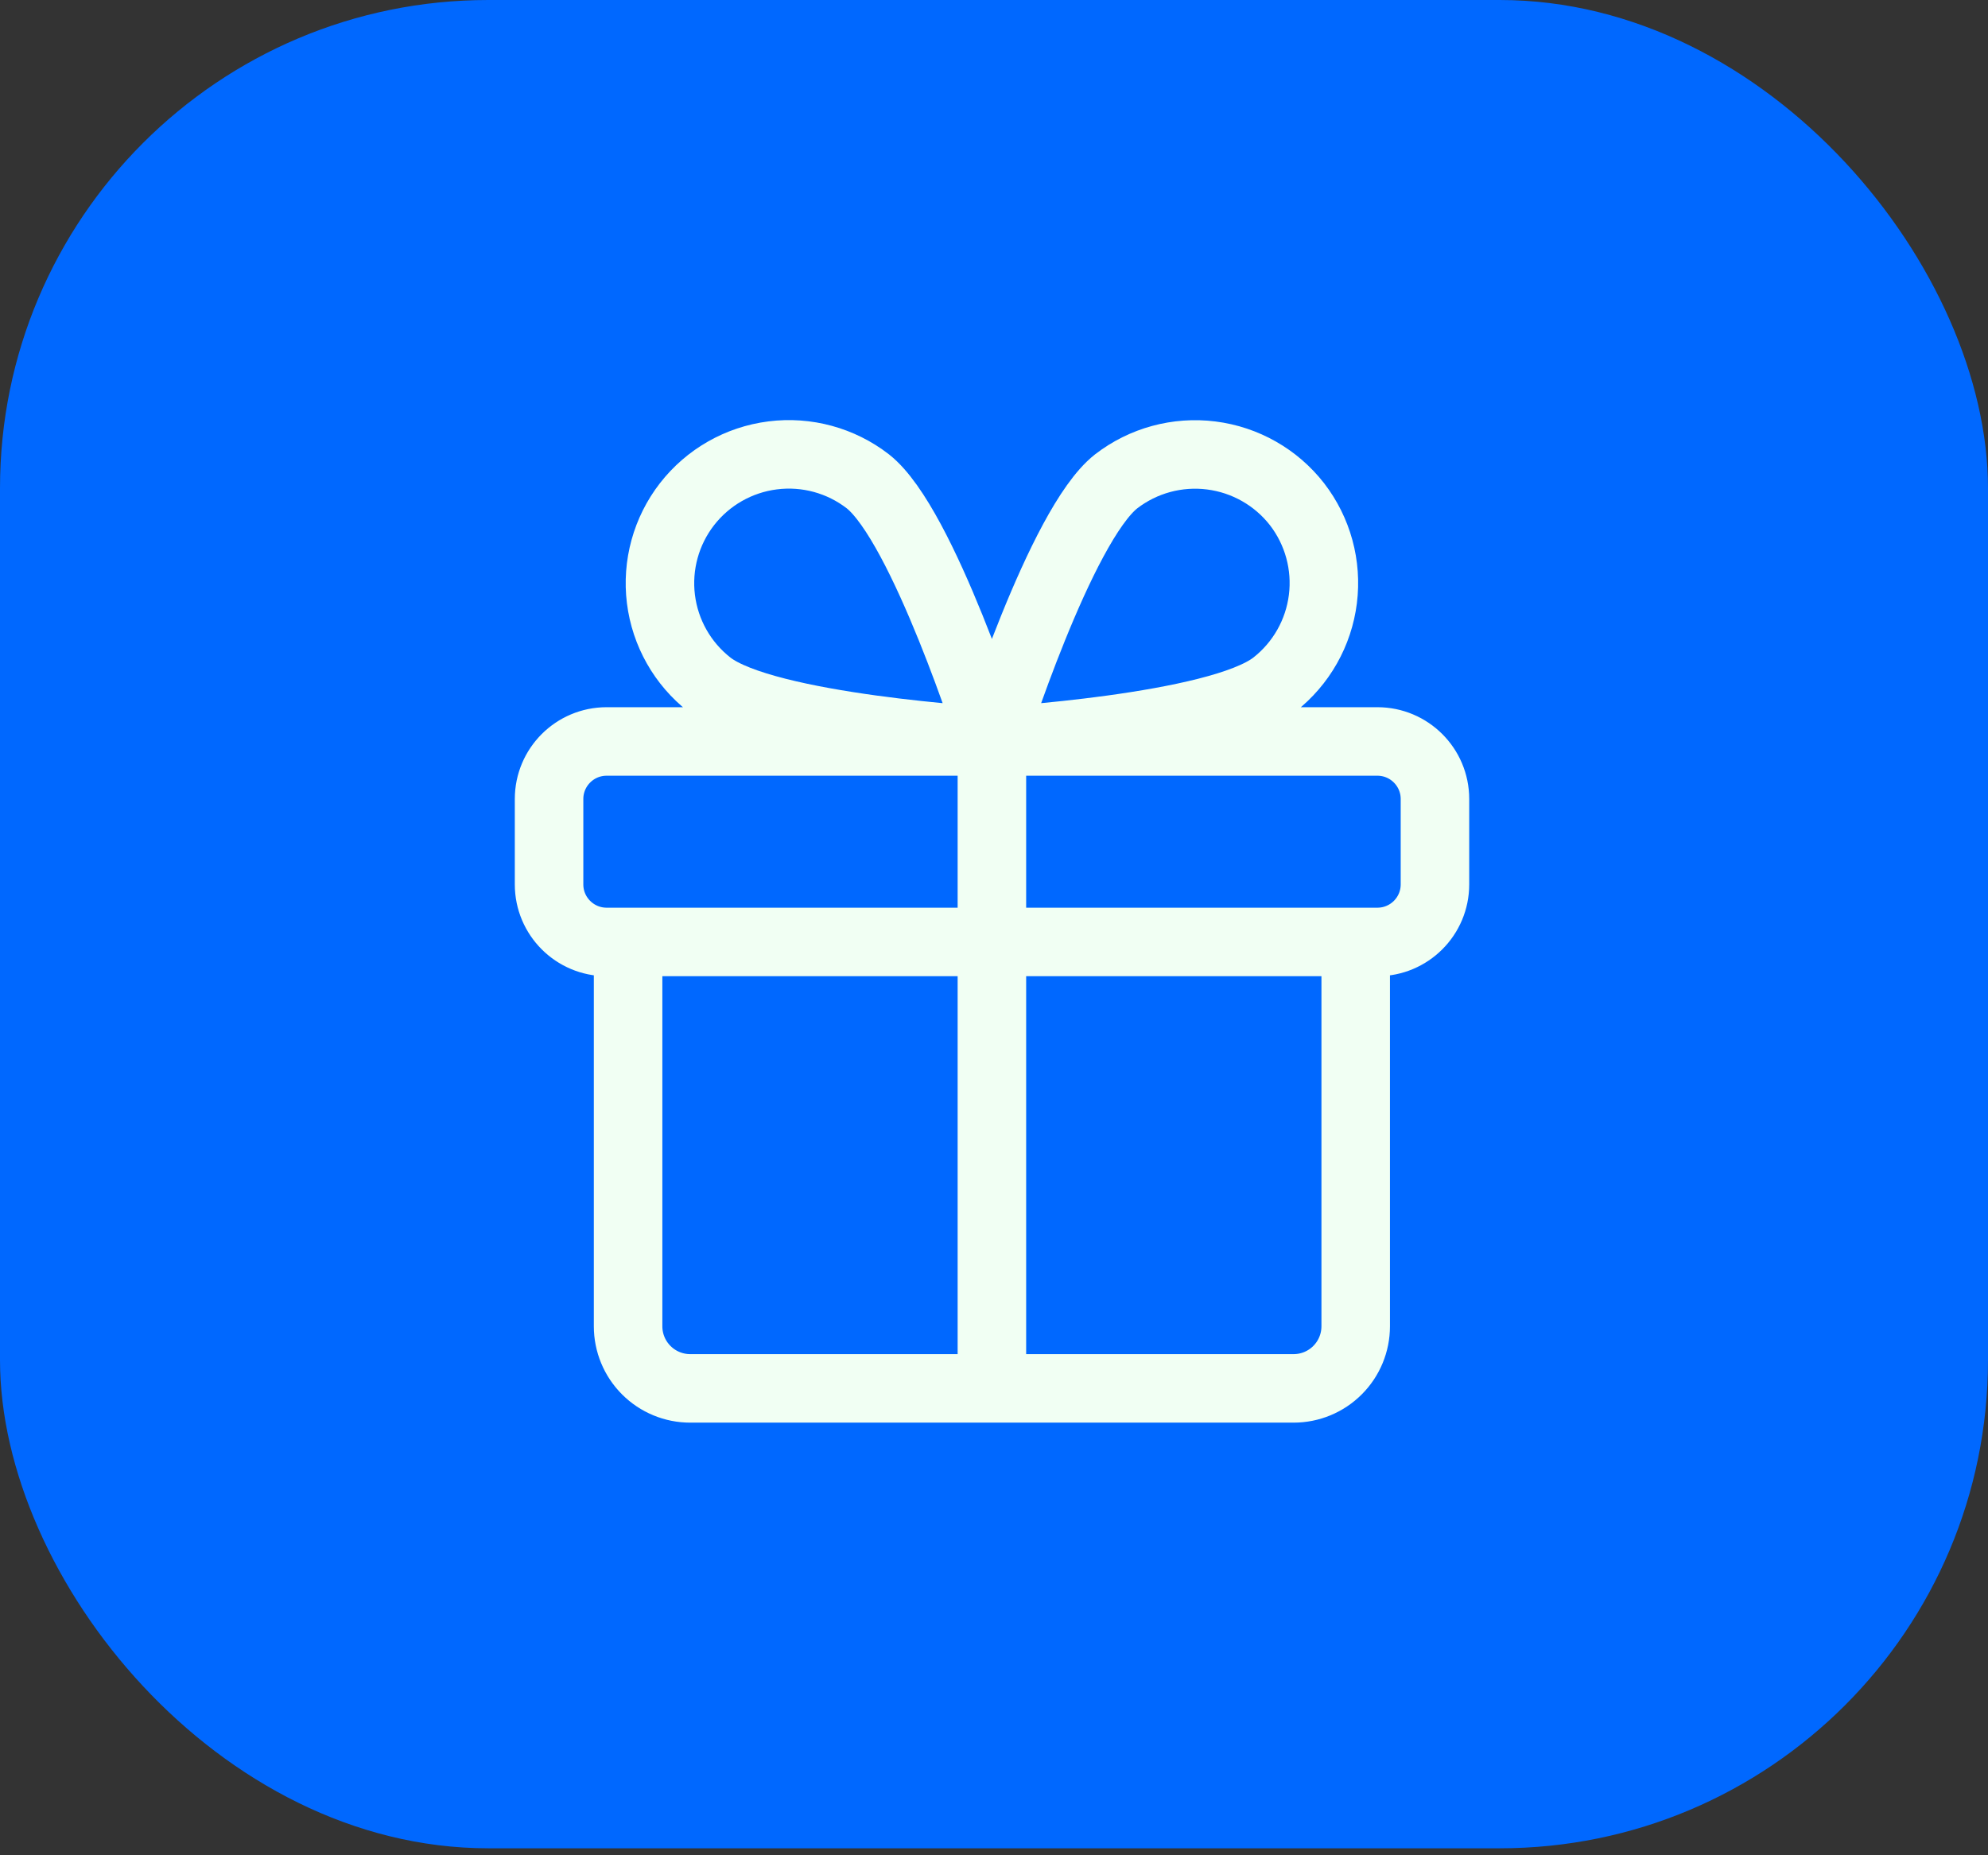 <svg width="105" height="98" viewBox="0 0 105 98" fill="none" xmlns="http://www.w3.org/2000/svg">
<rect x="0" y="0" width="105" height="98" fill="#333333" stroke="none"/>
<rect width="105" height="97.632" rx="25.79" fill="#0068FF"/>
<path d="M71.604 51.156V70.057C71.604 70.928 71.259 71.762 70.643 72.377C70.028 72.993 69.194 73.338 68.323 73.338H36.455C35.584 73.338 34.75 72.993 34.135 72.377C33.519 71.762 33.174 70.928 33.174 70.057V51.156M52.389 39.166C52.389 39.166 64.343 38.478 67.31 36.162C68.727 35.053 69.647 33.429 69.871 31.643C70.095 29.858 69.603 28.057 68.504 26.633C67.395 25.21 65.766 24.285 63.976 24.059C62.186 23.833 60.38 24.324 58.951 25.427C56.008 27.743 52.389 39.166 52.389 39.166ZM52.389 39.166C52.389 39.166 40.435 38.478 37.468 36.162C36.05 35.053 35.13 33.428 34.908 31.642C34.687 29.856 35.182 28.055 36.285 26.633C37.393 25.207 39.022 24.28 40.813 24.054C42.604 23.828 44.412 24.321 45.839 25.427C48.77 27.742 52.389 39.166 52.389 39.166ZM52.389 39.166V73.338M32.04 39.166H72.75C74.429 39.166 75.79 40.527 75.79 42.205V46.717C75.79 48.395 74.429 49.756 72.75 49.756H32.04C30.361 49.756 29 48.395 29 46.717V42.205C29 40.527 30.361 39.166 32.04 39.166Z" stroke="#F1FFF3" stroke-width="3.619" stroke-linecap="round" stroke-linejoin="round"/>
</svg>
